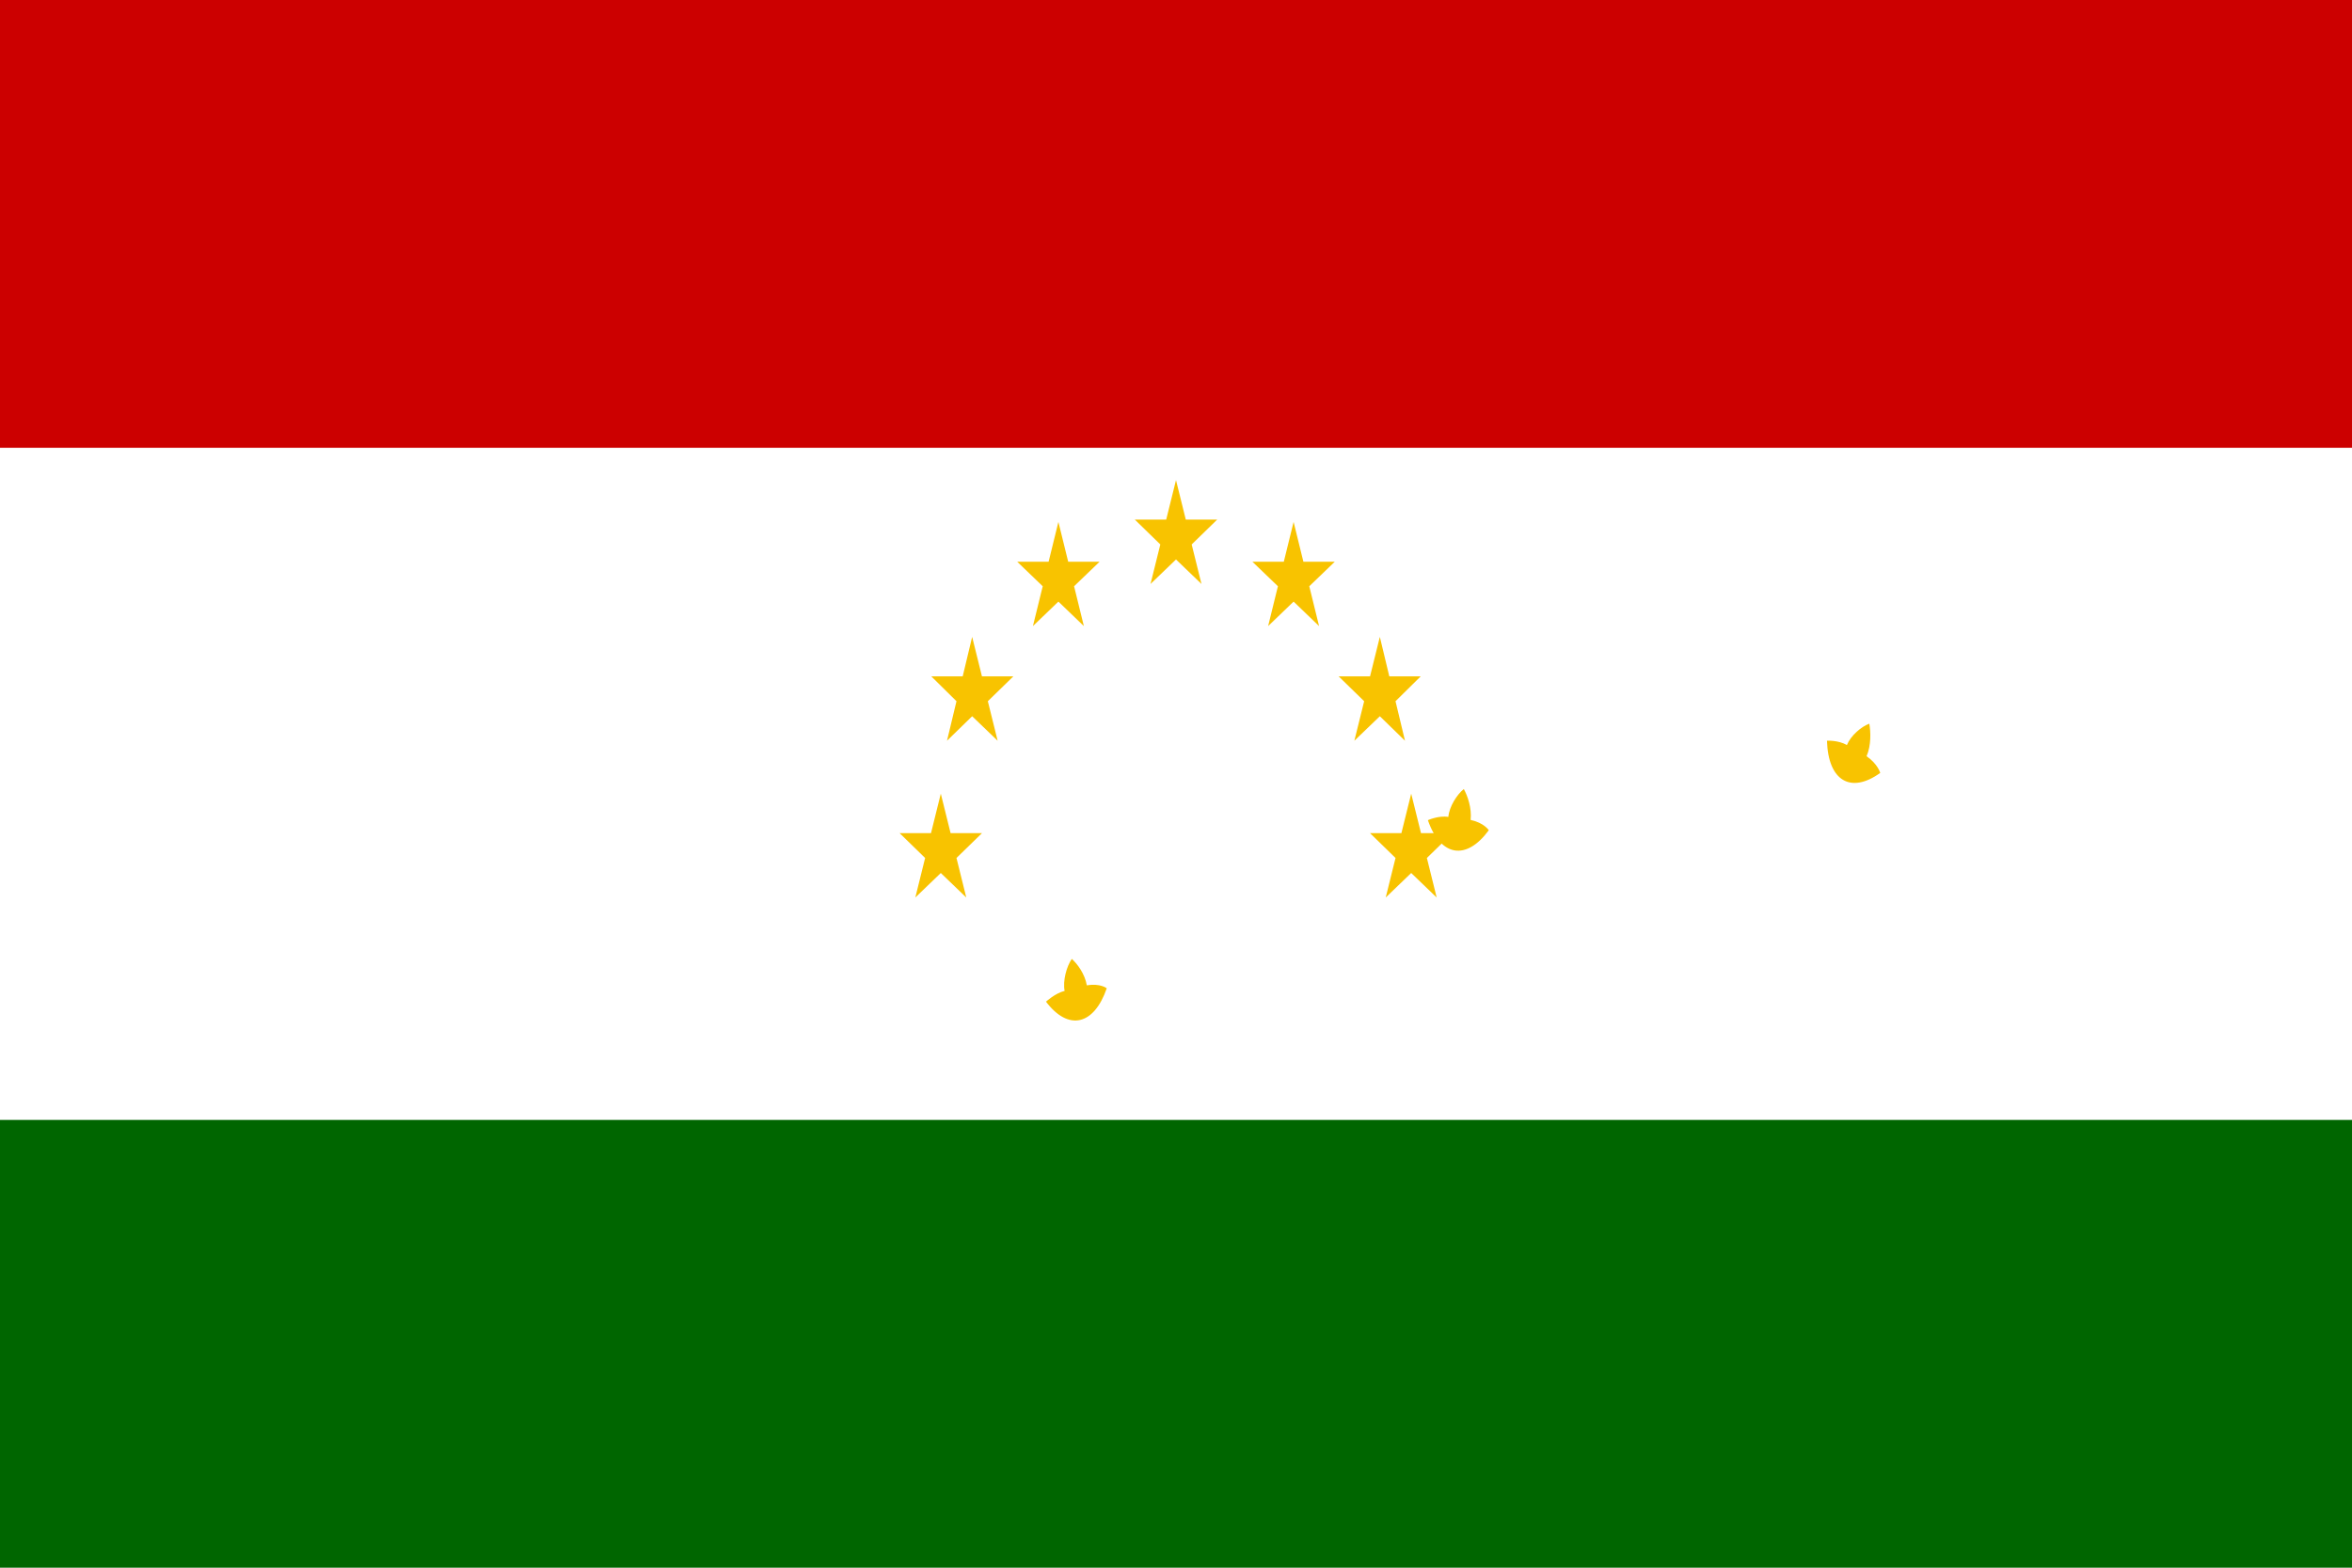 <?xml version="1.0" encoding="utf-8"?>
<!-- Generator: Adobe Illustrator 25.2.1, SVG Export Plug-In . SVG Version: 6.00 Build 0)  -->
<svg version="1.1" id="Layer_1" xmlns="http://www.w3.org/2000/svg" xmlns:xlink="http://www.w3.org/1999/xlink" x="0px" y="0px"
	 viewBox="0 0 720 480" style="enable-background:new 0 0 720 480;" xml:space="preserve">
<g>
	<path style="fill:#006600;" d="M0,0h720v480H0V0z"/>
	<path style="fill:#FFFFFF;" d="M0,0h720v342.9H0V0z"/>
	<path style="fill:#CC0000;" d="M0,0h720v137.1H0V0z"/>
	<g>
		<path style="fill:#CC0000;" d="M0,0"/>
		<path style="fill:#CC0000;" d="M0,0"/>
		<path id="a" style="fill:#CC0000;" d="M0,0"/>
		<g transform="matrix(-1 0 0 1 1400 0)">
			<path id="a_1_" style="fill:#CC0000;" d="M720,0"/>
		</g>
		<path id="b" style="fill:#F8C300;" d="M338.8,302.6c-3.9,11.3-11.7,13.2-18.6,4.1c0,0,2.8-2.6,5.7-3.3c-0.6-3.1,0.6-7.5,2.2-9.8
			c1.7,1.5,4,4.6,4.6,8.1C336.9,301,338.8,302.6,338.8,302.6L338.8,302.6z"/>
		<g transform="rotate(9.37 700 804)">
			<path id="b_1_" style="fill:#F8C300;" d="M369.5,301.3c-5.2,10.3-13.2,10.5-18.9,0c0,0,3-2,6-2c-0.2-3.2,1.5-7.2,3.3-9.2
				c1.5,1.9,3.4,5.4,3.6,9C367.7,299.3,369.5,301.3,369.5,301.3L369.5,301.3z"/>
		</g>
		<g transform="rotate(18.74 700 804)">
			<path id="b_2_" style="fill:#F8C300;" d="M399.9,306.7c-6.4,9-14.3,7.5-18.6-4.1c0,0,3.2-1.3,6.2-0.7c0.2-3.2,2.4-6.8,4.4-8.4
				c1.2,2.2,2.7,6.1,2.4,9.7C398.4,304.4,399.9,306.7,399.9,306.7L399.9,306.7z"/>
		</g>
		<path style="fill:#F8C300;" d="M0,0"/>
		<g>
			<polygon style="fill:#F8C300;" points="363,159.1 360,147 357,159.1 347.4,159.1 355.2,166.7 352.2,178.8 360,171.3 367.8,178.8 
				364.8,166.7 372.6,159.1 			"/>
			<polygon style="fill:#F8C300;" points="327,172 324,159.8 321,172 311.4,172 319.2,179.5 316.2,191.7 324,184.2 331.8,191.7 
				328.8,179.5 336.6,172 			"/>
			<polygon style="fill:#F8C300;" points="300.6,207.1 297.6,195 294.7,207.1 285.1,207.1 292.8,214.7 289.9,226.8 297.6,219.3 
				305.4,226.8 302.4,214.7 310.2,207.1 			"/>
			<polygon style="fill:#F8C300;" points="291,255.1 288,243 285,255.1 275.4,255.1 283.2,262.7 280.2,274.8 288,267.3 295.8,274.8 
				292.8,262.7 300.6,255.1 			"/>
			<polygon style="fill:#F8C300;" points="399,172 396,159.8 393,172 383.4,172 391.2,179.5 388.2,191.7 396,184.2 403.8,191.7 
				400.8,179.5 408.6,172 			"/>
			<polygon style="fill:#F8C300;" points="422.4,219.3 430.1,226.8 427.2,214.7 434.9,207.1 425.3,207.1 422.4,195 419.4,207.1 
				409.8,207.1 417.6,214.7 414.6,226.8 			"/>
			<polygon style="fill:#F8C300;" points="436.8,262.7 444.6,255.1 435,255.1 432,243 429,255.1 419.4,255.1 427.2,262.7 
				424.2,274.8 432,267.3 439.8,274.8 			"/>
		</g>
	</g>
</g>
</svg>
